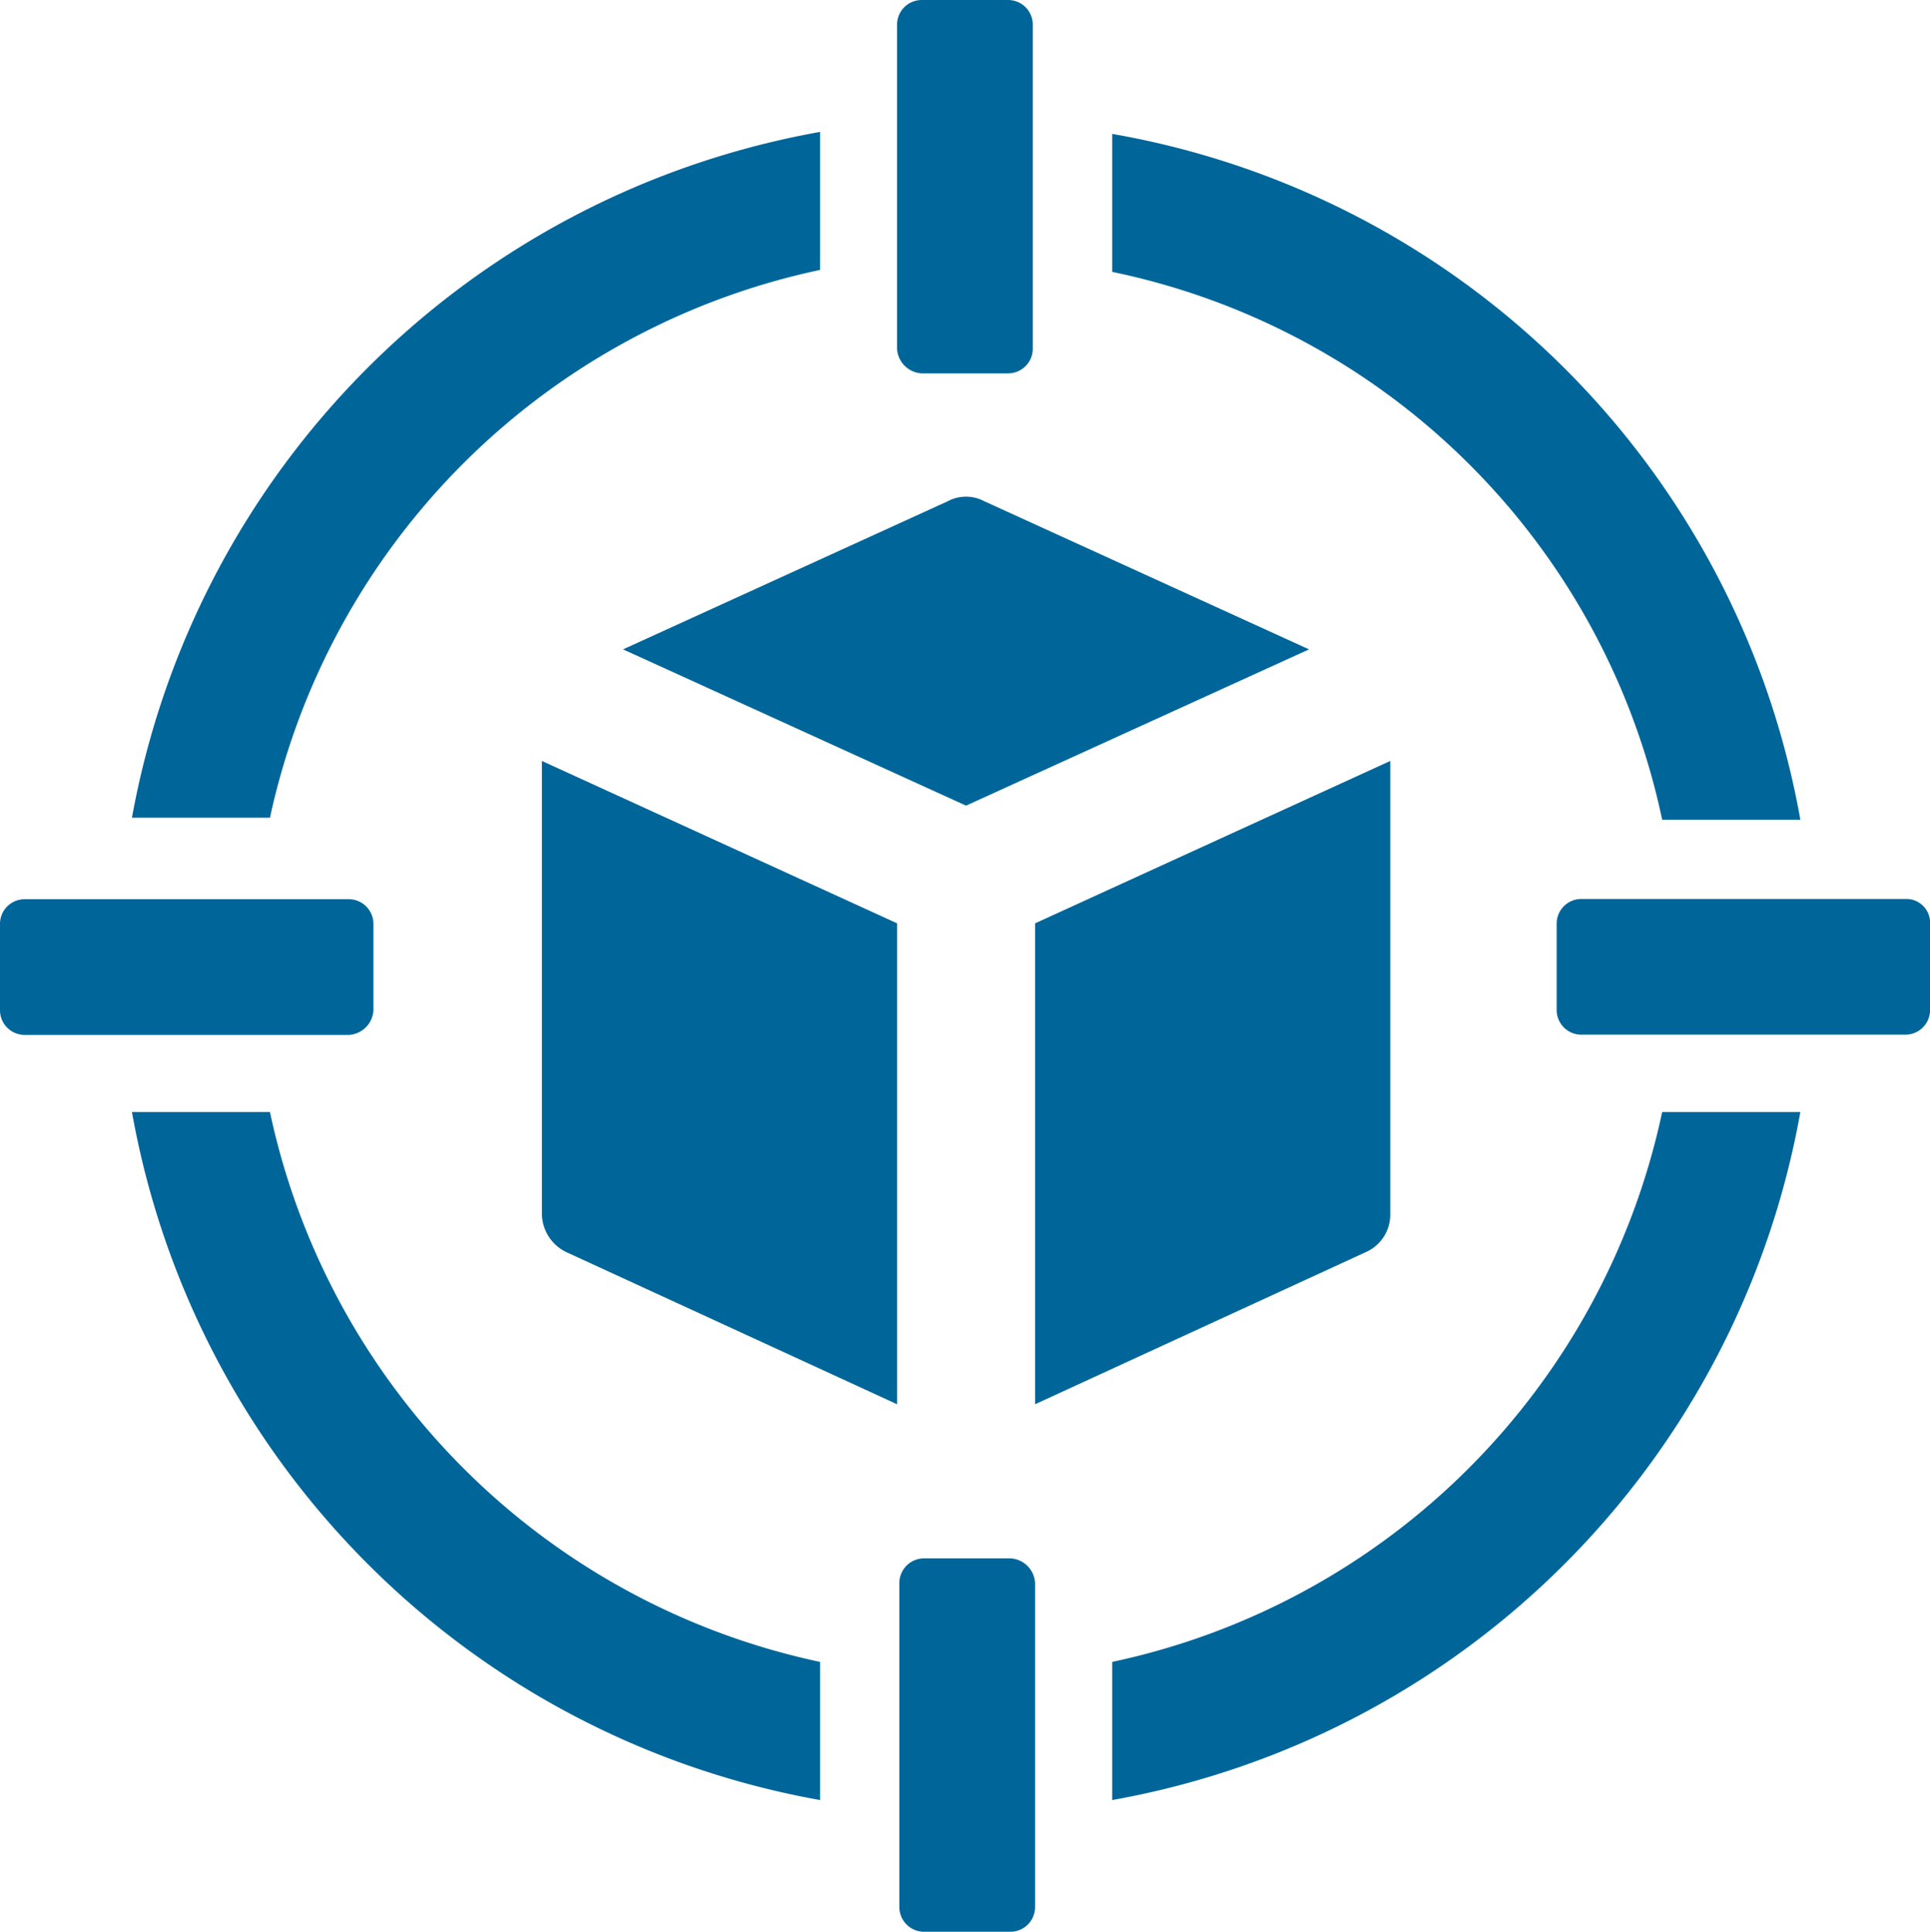 <svg xmlns="http://www.w3.org/2000/svg" width="24.4" height="24.428" viewBox="0 0 24.4 24.428">
  <g id="noun-tracking-2942002" transform="translate(-2.4 -2.4)">
    <g id="Group_14088" data-name="Group 14088" transform="translate(2.4 2.4)">
      <path id="Path_16409" data-name="Path 16409" d="M37.205,26.933,33.1,28.806l4.336,1.976,4.336-1.976-4.105-1.873A.491.491,0,0,0,37.205,26.933Z" transform="translate(-25.223 -20.595)" fill="#069"/>
      <path id="Path_16410" data-name="Path 16410" d="M57.89,45.622V39.9L53.4,41.953v6.081l4.182-1.924A.517.517,0,0,0,57.89,45.622Z" transform="translate(-40.314 -30.278)" fill="#069"/>
      <path id="Path_16411" data-name="Path 16411" d="M29.1,45.622a.544.544,0,0,0,.308.488l4.182,1.924V41.953L29.1,39.9Z" transform="translate(-22.249 -30.278)" fill="#069"/>
      <path id="Path_16412" data-name="Path 16412" d="M17.6,10.645V8.9a10.757,10.757,0,0,0-8.7,8.672h1.745A9.035,9.035,0,0,1,17.6,10.645Z" transform="translate(-7.232 -7.232)" fill="#069"/>
      <path id="Path_16413" data-name="Path 16413" d="M10.645,57.2H8.9a10.755,10.755,0,0,0,8.7,8.7V64.153A9.03,9.03,0,0,1,10.645,57.2Z" transform="translate(-7.232 -43.139)" fill="#069"/>
      <path id="Path_16414" data-name="Path 16414" d="M64.153,17.672H65.9A10.7,10.7,0,0,0,57.2,9v1.745A8.964,8.964,0,0,1,64.153,17.672Z" transform="translate(-43.139 -7.307)" fill="#069"/>
      <path id="Path_16415" data-name="Path 16415" d="M57.2,64.153V65.9a10.755,10.755,0,0,0,8.7-8.7H64.153A9.03,9.03,0,0,1,57.2,64.153Z" transform="translate(-43.139 -43.139)" fill="#069"/>
      <path id="Path_16416" data-name="Path 16416" d="M46.908,7.121h1.1a.312.312,0,0,0,.308-.308V2.708a.312.312,0,0,0-.308-.308h-1.1a.312.312,0,0,0-.308.308V6.813A.33.33,0,0,0,46.908,7.121Z" transform="translate(-35.259 -2.4)" fill="#069"/>
      <path id="Path_16417" data-name="Path 16417" d="M83.513,46.7H79.408a.312.312,0,0,0-.308.308v1.1a.312.312,0,0,0,.308.308h4.105a.312.312,0,0,0,.308-.308v-1.1A.3.3,0,0,0,83.513,46.7Z" transform="translate(-59.42 -35.333)" fill="#069"/>
      <path id="Path_16418" data-name="Path 16418" d="M48.111,79.2h-1.1a.312.312,0,0,0-.308.308v4.105a.312.312,0,0,0,.308.308h1.1a.312.312,0,0,0,.308-.308V79.508A.33.33,0,0,0,48.111,79.2Z" transform="translate(-35.333 -59.495)" fill="#069"/>
      <path id="Path_16419" data-name="Path 16419" d="M7.121,48.111v-1.1a.312.312,0,0,0-.308-.308H2.708a.312.312,0,0,0-.308.308v1.1a.312.312,0,0,0,.308.308H6.813A.33.33,0,0,0,7.121,48.111Z" transform="translate(-2.4 -35.333)" fill="#069"/>
    </g>
  </g>
</svg>
